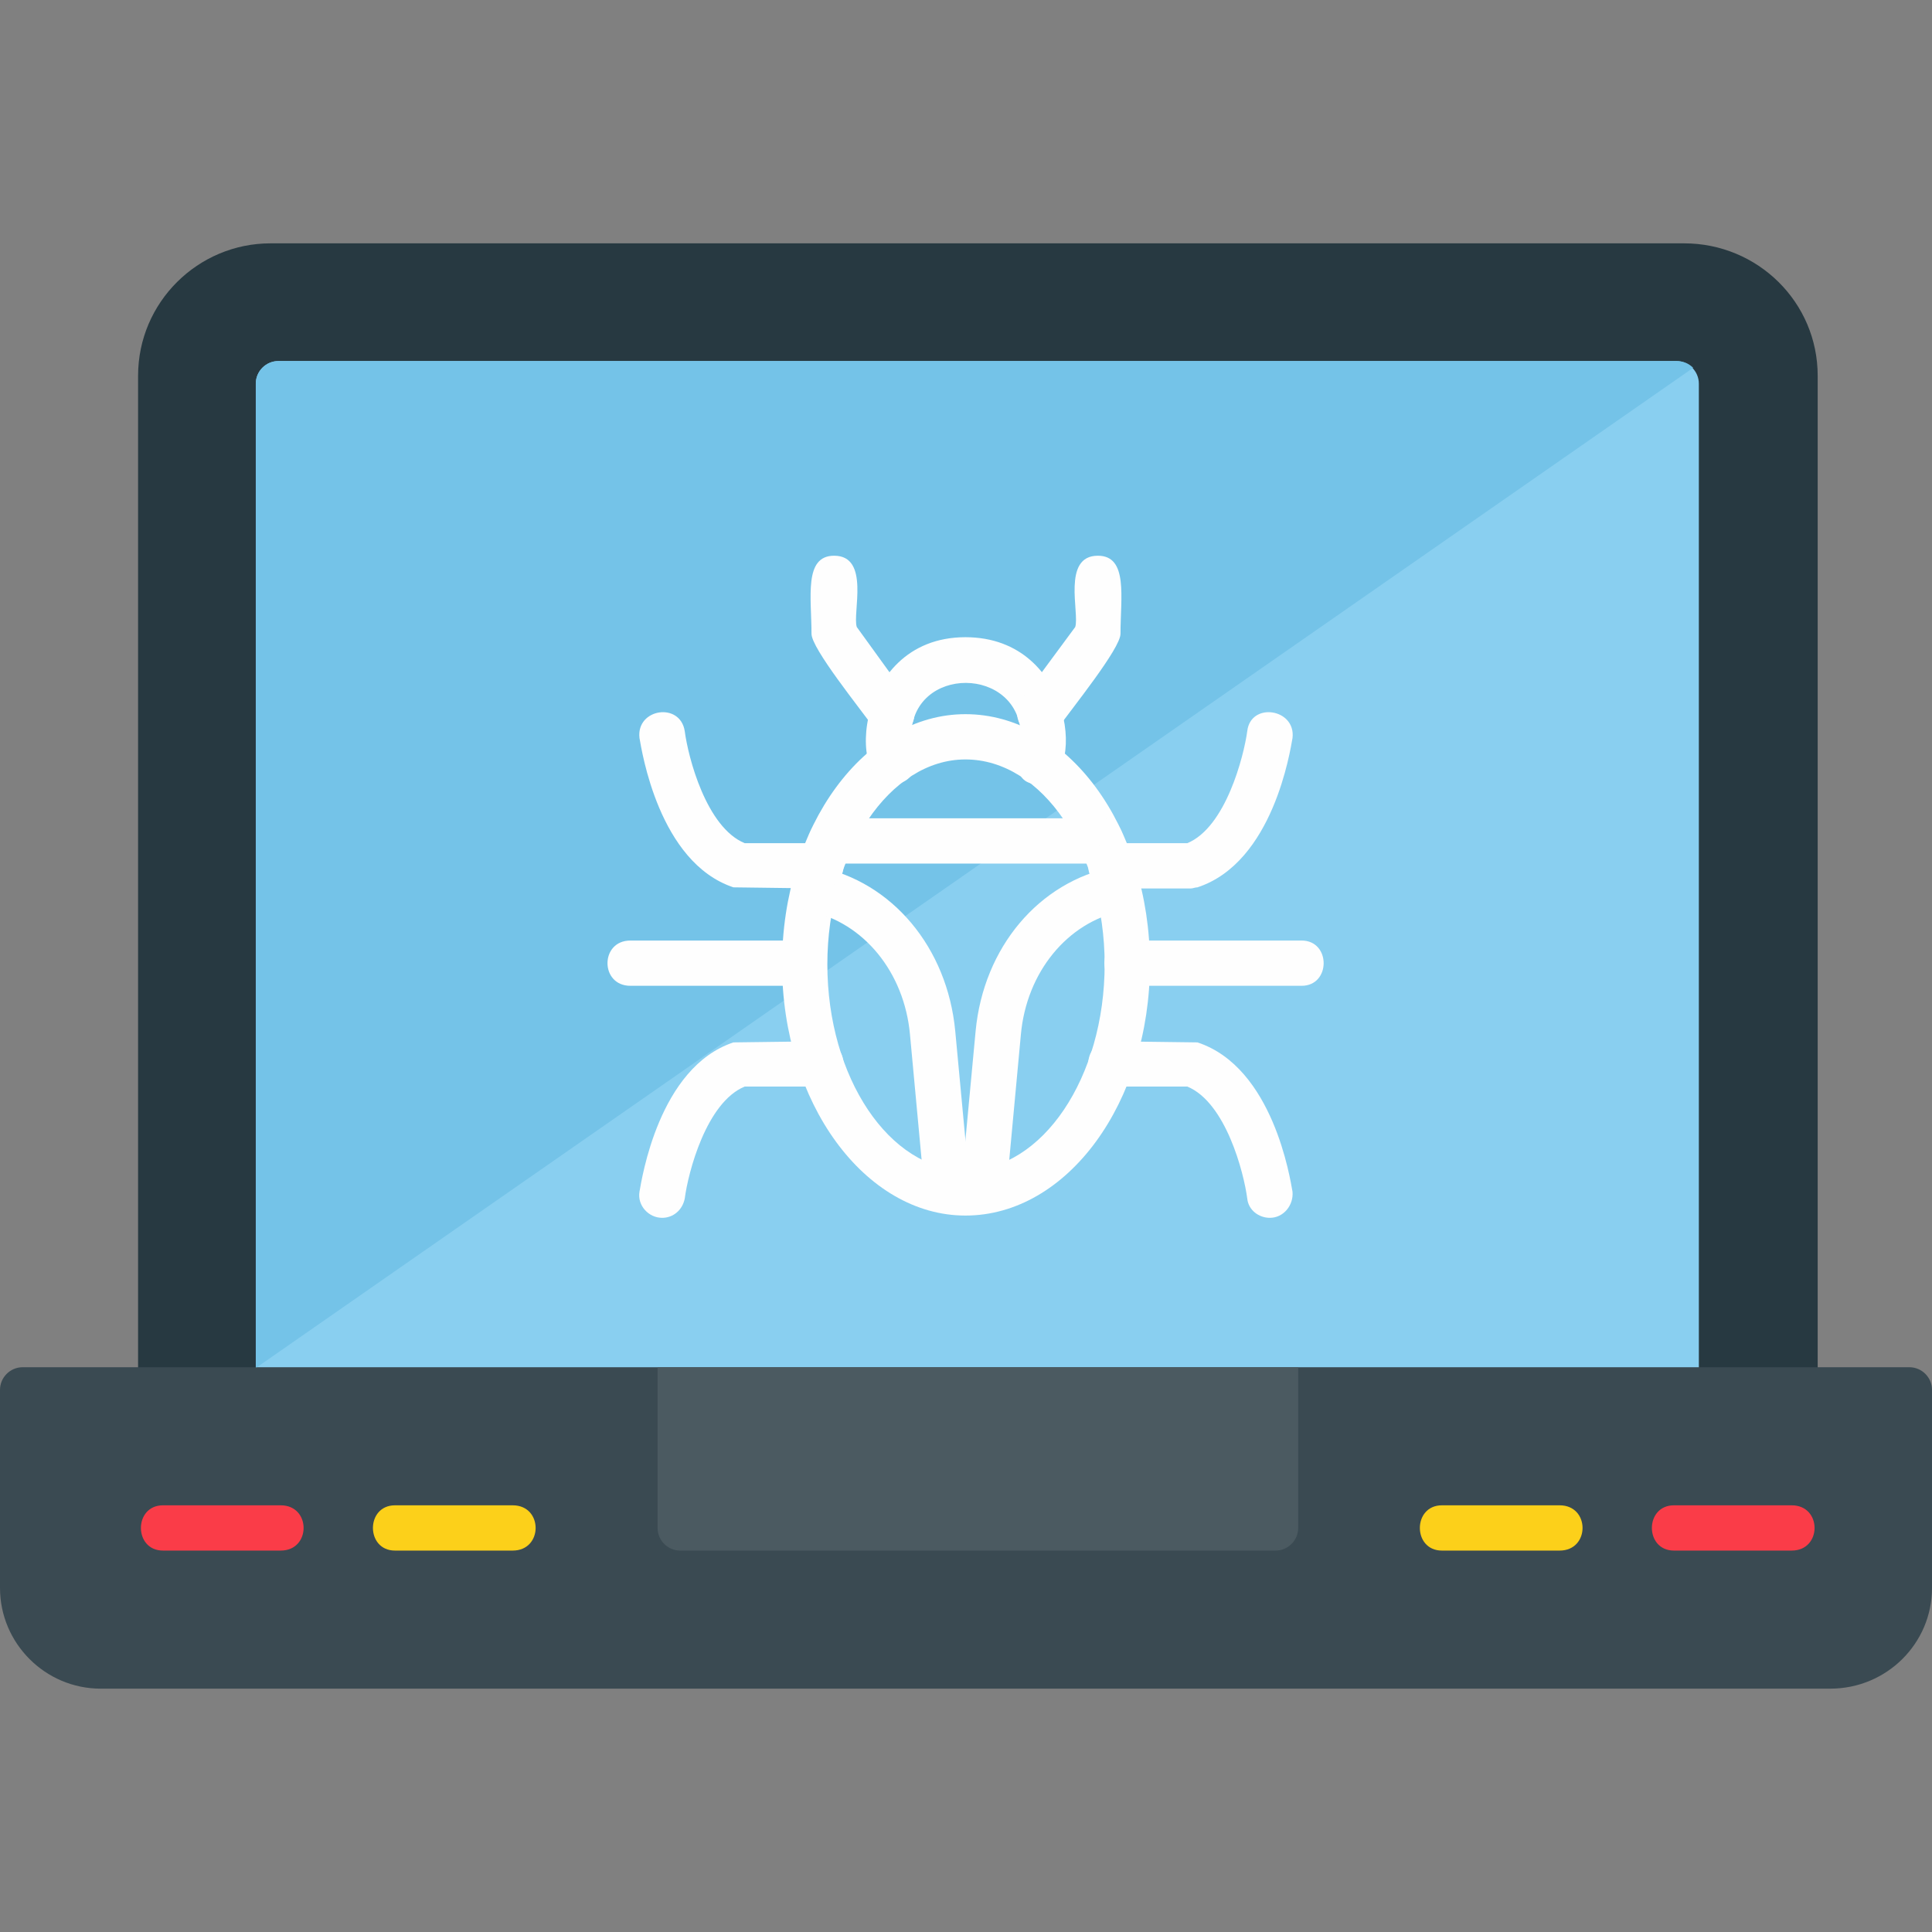 <?xml version="1.0" encoding="UTF-8"?>
<!DOCTYPE svg PUBLIC "-//W3C//DTD SVG 1.1//EN" "http://www.w3.org/Graphics/SVG/1.1/DTD/svg11.dtd">
<!-- Creator: CorelDRAW -->
<svg xmlns="http://www.w3.org/2000/svg" xml:space="preserve" width="1.707in" height="1.707in" version="1.1" style="shape-rendering:geometricPrecision; text-rendering:geometricPrecision; image-rendering:optimizeQuality; fill-rule:evenodd; clip-rule:evenodd"
viewBox="0 0 1707 1707"
 xmlns:xlink="http://www.w3.org/1999/xlink">
 <rect x="0" y="0" width="1707" height="1707" fill="#808080" stroke="none"/>
 <defs>
  <style type="text/css">
   <![CDATA[
    .fil7 {fill:#FEFEFE}
    .fil0 {fill:#273941}
    .fil2 {fill:#3A4A52}
    .fil3 {fill:#4B5A61}
    .fil6 {fill:#74C3E8}
    .fil1 {fill:#89CFF0}
    .fil4 {fill:#FA3C48}
    .fil5 {fill:#FCD01A}
   ]]>
  </style>
 </defs>
 <g id="Layer_x0020_1">
  <path class="fil0" d="M1586 1248c-7,0 -13,-3 -17,-8l-1410 0c-11,16 -37,8 -37,-12l0 -896c0,-65 53,-117 117,-117 416,0 833,0 1249,0 65,0 118,52 118,117l0 896c0,12 -9,20 -20,20z"/>
  <path class="fil1" d="M226 1228l0 -889c0,-11 9,-20 20,-20 411,0 824,0 1235,0 11,0 20,9 20,20l0 889c1,12 -1275,3 -1275,0z"/>
  <path class="fil2" d="M1617 1492l-1528 0c-49,0 -89,-40 -89,-89l0 -175c0,-11 9,-20 20,-20l1667 0c11,0 20,9 20,20l0 175c0,49 -40,89 -90,89z"/>
  <path class="fil3" d="M581 1208l566 0 0 142c0,11 -9,20 -20,20l-526 0c-11,0 -20,-9 -20,-20l0 -142z"/>
  <path class="fil4" d="M248 1370l-104 0c-26,0 -26,-40 0,-40l104 0c27,0 27,40 0,40z"/>
  <path class="fil5" d="M453 1370l-104 0c-26,0 -26,-40 0,-40l104 0c27,0 27,40 0,40z"/>
  <path class="fil5" d="M1378 1370l-104 0c-26,0 -26,-40 0,-40l104 0c27,0 27,40 0,40z"/>
  <path class="fil4" d="M1583 1370l-104 0c-26,0 -26,-40 0,-40l104 0c27,0 27,40 0,40z"/>
  <path class="fil6" d="M227 1208l1269 -883c-4,-4 -9,-6 -15,-6l-1235 0c-11,0 -20,9 -20,20l0 869 1 0z"/>
  <path class="fil7" d="M853 1074c-89,0 -162,-100 -162,-222 0,-122 73,-221 162,-221 90,0 163,99 163,221 0,122 -73,222 -163,222zm0 -403c-67,0 -122,82 -122,181 0,100 55,182 122,182 68,0 123,-82 123,-182 0,-99 -55,-181 -123,-181z"/>
  <path class="fil7" d="M973 763l-239 0c-26,0 -26,-40 0,-40l239 0c26,0 26,40 0,40z"/>
  <path class="fil7" d="M837 1072c-10,0 -19,-7 -20,-18l-13 -140c-5,-55 -41,-99 -89,-109 -26,-5 -18,-44 8,-39 65,13 114,71 121,145l13 139c1,12 -8,22 -20,22z"/>
  <path class="fil7" d="M869 1072c-11,0 -21,-10 -20,-22l13 -139c7,-74 56,-132 122,-145 26,-5 33,34 7,39 -48,10 -84,54 -89,109l-13 140c-1,11 -9,18 -20,18z"/>
  <path class="fil7" d="M918 693c-29,0 -16,-34 -16,-42 0,-63 -97,-64 -97,0 0,13 11,34 -10,41 -48,16 -45,-129 58,-129 98,0 107,130 65,130z"/>
  <path class="fil7" d="M788 651c-6,0 -12,-3 -16,-8 -12,-17 -55,-70 -55,-83 0,-32 -7,-69 20,-69 32,0 16,51 20,63l47 65c10,13 0,32 -16,32z"/>
  <path class="fil7" d="M919 651c-16,0 -26,-19 -17,-32l48 -65c4,-12 -12,-63 20,-63 27,0 20,37 20,69 0,13 -43,66 -55,83 -4,5 -10,8 -16,8z"/>
  <path class="fil7" d="M1052 785l-71 0c-26,0 -26,-40 0,-40l68 0c34,-14 50,-77 53,-99 3,-26 43,-20 40,6 -2,11 -17,110 -84,132 -2,0 -4,1 -6,1z"/>
  <path class="fil7" d="M1150 871l-154 0c-27,0 -27,-40 0,-40l154 0c26,0 26,40 0,40z"/>
  <path class="fil7" d="M1122 1076c-10,0 -19,-7 -20,-17 -3,-23 -19,-85 -53,-99l-68 0c-26,0 -26,-40 0,-40l77 1c67,22 82,121 84,132 1,12 -8,23 -20,23z"/>
  <path class="fil7" d="M725 785l-77 -1c-66,-22 -81,-121 -83,-132 -3,-26 36,-32 40,-6 3,23 19,85 53,99l67 0c27,0 27,40 0,40z"/>
  <path class="fil7" d="M711 871l-154 0c-27,0 -27,-40 0,-40l154 0c26,0 26,40 0,40z"/>
  <path class="fil7" d="M585 1076c-12,0 -22,-11 -20,-23 2,-11 17,-110 83,-132l77 -1c27,0 27,40 0,40l-67 0c-34,14 -50,76 -53,99 -2,10 -10,17 -20,17z"/>
 </g>
</svg>

